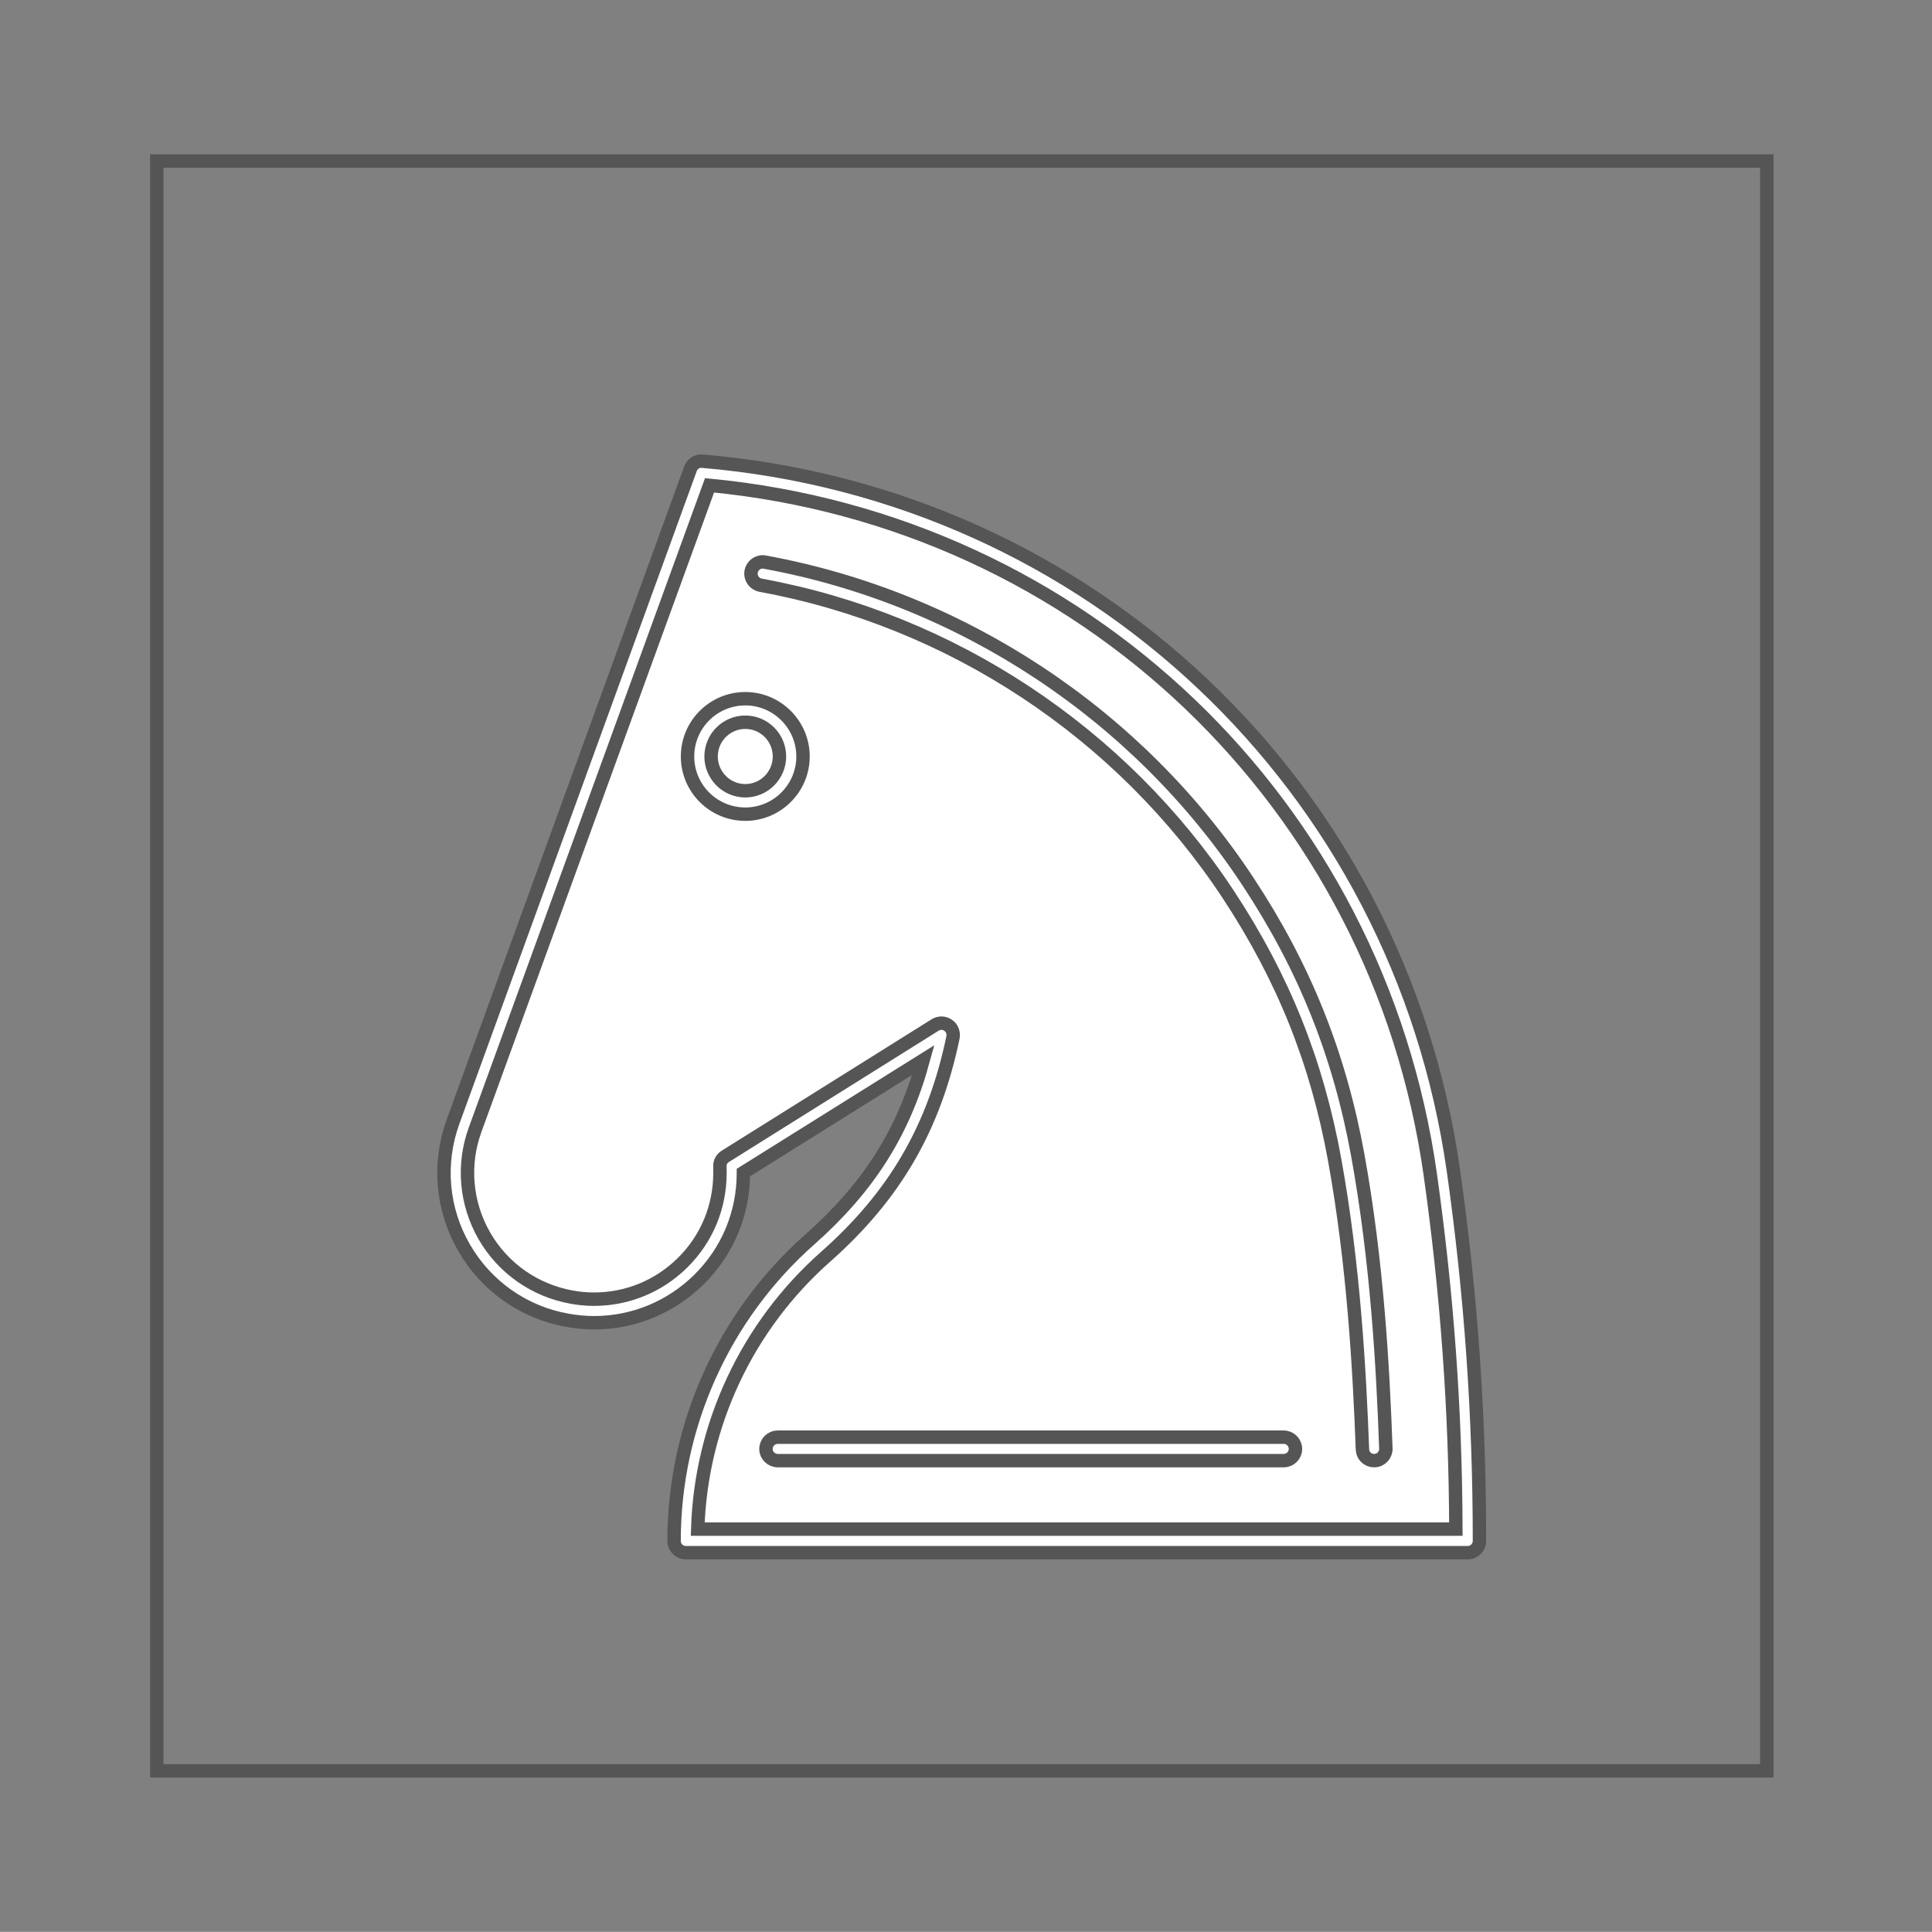 <?xml version="1.0" encoding="utf-8"?>
<!DOCTYPE svg PUBLIC "-//W3C//DTD SVG 1.1//EN" "http://www.w3.org/Graphics/SVG/1.1/DTD/svg11.dtd">
<svg xmlns="http://www.w3.org/2000/svg" version="1.1" id="Ebene_1" x="0px" y="0px" enable-background="new 0 0 600 720" xml:space="preserve" viewBox="-11.597 348.002 144.008 143.996" width="100%" height="100%" data-theme="dark" data-piece="g3746_57_"><rect x="-11.597" y="348.002" width="144.008" height="143.996" fill="#808080" stroke="none"/><g id="g3746_57_" transform="translate(-0.313,0)" fill="#FFFFFF" stroke="#555555">
	<g id="path3748_57_" fill="#FFFFFF" stroke="#555555">
		<path d="M43.254,434.935c5.212-3.271,10.42-6.528,15.632-9.797    c-1.363,6.6-4.172,11.431-9.215,15.89c-6.258,5.539-9.837,13.489-9.837,21.827c19.43,0,38.85,0,58.284,0    c0-9.205-0.642-18.306-1.928-27.421c-3.986-28.132-26.873-49.784-55.181-52.187c-5.901,16.227-11.805,32.44-17.695,48.67    c-2.187,6.001,1.58,12.533,7.878,13.641c6.292,1.107,12.065-3.737,12.065-10.124C43.265,435.258,43.258,435.1,43.254,434.935z" fill="#FFFFFF" stroke="#555555" />
		<path d="M98.119,463.735H39.835c-0.486,0-0.874-0.393-0.874-0.881c0-8.584,3.689-16.787,10.13-22.476    c4.378-3.885,6.974-7.97,8.445-13.36l-13.408,8.385c0,0.018,0,0.02,0,0.034c0,3.001-1.165,5.815-3.301,7.929    c-2.106,2.08-4.888,3.23-7.835,3.23l0,0c-0.652,0-1.3-0.064-1.958-0.179c-3.258-0.567-6.066-2.542-7.72-5.401    c-1.661-2.865-1.961-6.288-0.83-9.404l17.695-48.664c0.135-0.374,0.51-0.618,0.898-0.569c28.902,2.447,51.917,24.213,55.982,52.93    c1.303,9.212,1.934,18.228,1.934,27.545C98.993,463.343,98.604,463.735,98.119,463.735L98.119,463.735z M40.723,461.98h56.511    c-0.027-8.929-0.661-17.571-1.907-26.429c-3.918-27.681-25.961-48.717-53.723-51.374l-17.473,48.028    c-0.958,2.623-0.695,5.517,0.695,7.927c1.397,2.416,3.767,4.067,6.521,4.56c0.547,0.099,1.098,0.149,1.645,0.149l0,0    c2.484,0,4.83-0.966,6.603-2.718c1.806-1.785,2.785-4.159,2.785-6.69c0-0.162,0-0.311-0.003-0.463    c-0.021-0.316,0.132-0.617,0.408-0.779l15.636-9.79c0.301-0.185,0.682-0.182,0.966,0.024c0.291,0.196,0.432,0.55,0.364,0.901    c-1.404,6.744-4.341,11.794-9.505,16.362C44.405,446.857,40.959,454.209,40.723,461.98L40.723,461.98z" fill="#FFFFFF" stroke="#555555" />
	</g>
	<g id="circle3750_57_" fill="#FFFFFF" stroke="#555555">
		<path fill="#FFFFFF" d="M44.271,408.689c-2.383,0-4.307-1.928-4.307-4.301s1.924-4.305,4.307-4.305    c2.363,0,4.301,1.932,4.301,4.305S46.634,408.689,44.271,408.689L44.271,408.689z M44.271,401.836    c-1.411,0-2.552,1.145-2.552,2.553c0,1.4,1.141,2.555,2.552,2.555c1.405,0,2.545-1.154,2.545-2.555    C46.816,402.98,45.675,401.836,44.271,401.836L44.271,401.836z" stroke="#555555" />
	</g>
	<g id="line3752_57_" fill="#FFFFFF" stroke="#555555">
		<path fill="#FFFFFF" d="M84.4,456.875H46.698c-0.497,0-0.888-0.391-0.888-0.87c0-0.486,0.391-0.878,0.888-0.878H84.4    c0.486,0,0.877,0.392,0.877,0.878C85.278,456.484,84.886,456.875,84.4,456.875L84.4,456.875z" stroke="#555555" />
	</g>
	<g id="path3754_57_" fill="#FFFFFF" stroke="#555555">
		<path fill="#FFFFFF" d="M91.138,456.875c-0.473,0-0.857-0.367-0.868-0.844c-0.223-5.947-0.658-13.782-2.072-21.583    c-1.323-7.299-3.845-13.577-7.93-19.774c-7.949-12.059-20.652-20.453-34.856-23.05c-0.473-0.088-0.793-0.539-0.706-1.02    c0.084-0.472,0.543-0.803,1.02-0.702c14.667,2.68,27.801,11.355,36.007,23.802c4.22,6.396,6.826,12.892,8.196,20.439    c1.432,7.905,1.874,15.808,2.086,21.83c0.017,0.479-0.361,0.888-0.844,0.9C91.158,456.875,91.145,456.875,91.138,456.875    L91.138,456.875z" stroke="#555555" />
	</g>
	<g id="rect3756_57_" fill="#FFFFFF" stroke="#555555">
		<rect x="0.404" y="360.002" fill="none" width="120.007" height="119.997" />
	</g>
</g></svg>